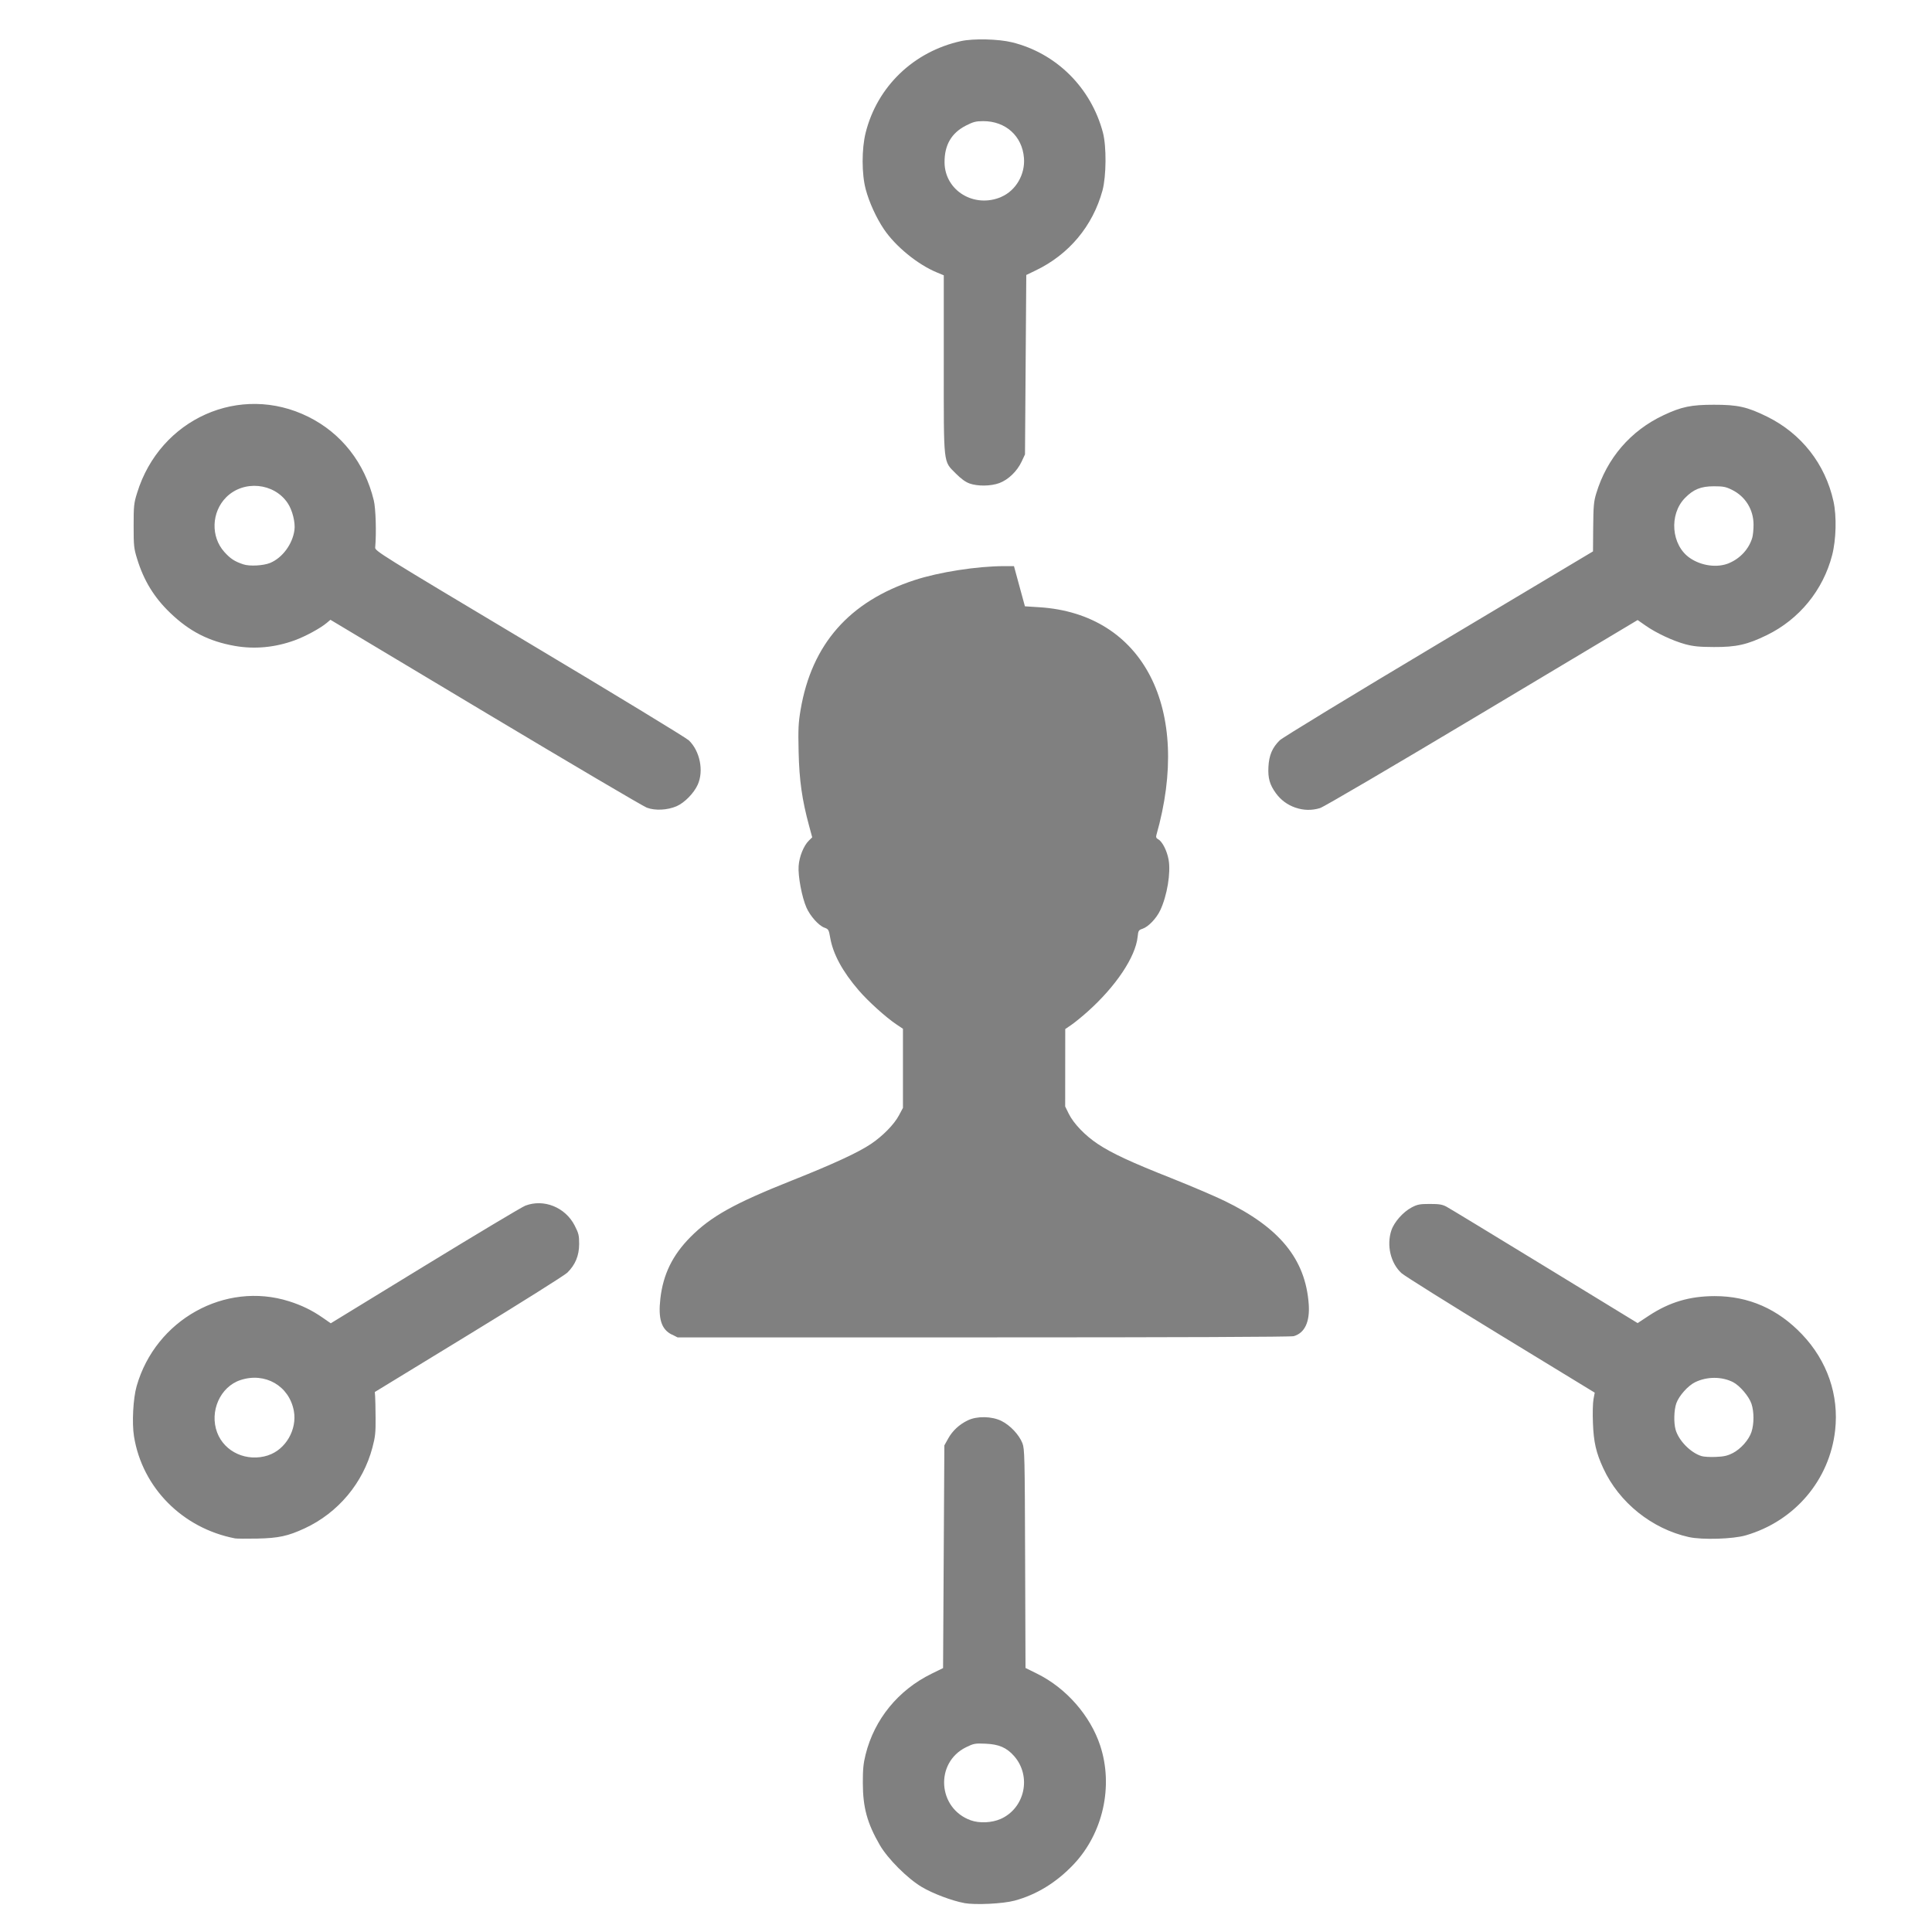 <?xml version="1.0" encoding="UTF-8" standalone="no"?>
<!-- Created with Inkscape (http://www.inkscape.org/) -->

<svg
   width="30mm"
   height="30mm"
   viewBox="0 0 30 30"
   version="1.1"
   id="svg5"
   inkscape:version="1.1.1 (3bf5ae0d25, 2021-09-20)"
   sodipodi:docname="event.svg"
   xmlns:inkscape="http://www.inkscape.org/namespaces/inkscape"
   xmlns:sodipodi="http://sodipodi.sourceforge.net/DTD/sodipodi-0.dtd"
   xmlns="http://www.w3.org/2000/svg"
   xmlns:svg="http://www.w3.org/2000/svg">
  <sodipodi:namedview
     id="namedview7"
     pagecolor="#ffffff"
     bordercolor="#666666"
     borderopacity="1.0"
     inkscape:pageshadow="2"
     inkscape:pageopacity="0.0"
     inkscape:pagecheckerboard="0"
     inkscape:document-units="mm"
     showgrid="false"
     inkscape:zoom="3.1643098"
     inkscape:cx="80.744306"
     inkscape:cy="52.302085"
     inkscape:window-width="1920"
     inkscape:window-height="1051"
     inkscape:window-x="-9"
     inkscape:window-y="-9"
     inkscape:window-maximized="1"
     inkscape:current-layer="layer1"
     width="30mm" />
  <defs
     id="defs2" />
  <g
     inkscape:label="Layer 1"
     inkscape:groupmode="layer"
     id="layer1">
    <path
       style="fill:#808080;fill-opacity:1;stroke-width:0.02"
       d="m 14.972,29.55 c -0.185,-0.033 -0.488,-0.147 -0.659,-0.249 -0.222,-0.132 -0.528,-0.438 -0.652,-0.652 -0.195,-0.338 -0.262,-0.581 -0.263,-0.961 -5.68e-4,-0.212 0.008,-0.304 0.043,-0.444 0.137,-0.549 0.507,-1.001 1.025,-1.255 l 0.178,-0.087 0.01,-1.729 0.01,-1.729 0.059,-0.106 c 0.067,-0.121 0.172,-0.219 0.305,-0.283 0.142,-0.069 0.372,-0.065 0.522,0.009 0.136,0.067 0.275,0.215 0.326,0.346 0.034,0.088 0.037,0.199 0.042,1.792 l 0.006,1.698 0.184,0.091 c 0.448,0.222 0.821,0.648 0.975,1.112 0.209,0.631 0.045,1.365 -0.413,1.848 -0.266,0.281 -0.577,0.471 -0.916,0.562 -0.183,0.049 -0.606,0.069 -0.783,0.038 z m 0.565,-1.305 c 0.378,-0.167 0.485,-0.664 0.21,-0.977 -0.117,-0.132 -0.235,-0.183 -0.444,-0.192 -0.163,-0.007 -0.183,-0.003 -0.302,0.055 -0.488,0.24 -0.442,0.951 0.074,1.135 0.135,0.048 0.325,0.039 0.462,-0.021 z M 3.649,23.888 c -0.816,-0.158 -1.439,-0.787 -1.568,-1.582 -0.034,-0.209 -0.014,-0.592 0.041,-0.783 0.294,-1.03 1.372,-1.631 2.366,-1.317 0.196,0.062 0.359,0.141 0.524,0.256 l 0.124,0.086 1.463,-0.895 c 0.805,-0.492 1.505,-0.911 1.557,-0.931 0.287,-0.111 0.623,0.024 0.768,0.309 0.062,0.121 0.069,0.153 0.069,0.287 -5.98e-4,0.18 -0.06,0.322 -0.184,0.444 -0.042,0.041 -0.732,0.475 -1.533,0.964 l -1.456,0.889 0.005,0.067 c 0.003,0.037 0.006,0.187 0.007,0.334 0.002,0.228 -0.005,0.296 -0.049,0.461 -0.145,0.551 -0.534,1.015 -1.052,1.255 -0.261,0.121 -0.406,0.152 -0.736,0.159 -0.164,0.003 -0.32,0.002 -0.347,-0.003 z m 0.514,-1.29 c 0.272,-0.088 0.453,-0.4 0.4,-0.689 -0.072,-0.39 -0.447,-0.606 -0.83,-0.479 -0.314,0.104 -0.484,0.487 -0.361,0.814 0.115,0.305 0.462,0.461 0.791,0.355 z m 22.063,1.27 c -0.576,-0.128 -1.085,-0.537 -1.33,-1.068 -0.113,-0.244 -0.15,-0.408 -0.161,-0.705 -0.006,-0.147 -0.002,-0.313 0.009,-0.369 l 0.019,-0.101 -1.459,-0.89 c -0.803,-0.49 -1.496,-0.924 -1.541,-0.965 -0.169,-0.154 -0.235,-0.432 -0.158,-0.664 0.043,-0.13 0.183,-0.288 0.317,-0.358 0.088,-0.046 0.125,-0.053 0.28,-0.053 0.145,-3.9e-5 0.194,0.008 0.258,0.042 0.044,0.023 0.73,0.44 1.524,0.925 l 1.445,0.883 0.176,-0.116 c 0.32,-0.21 0.631,-0.302 1.019,-0.303 0.528,-6.88e-4 0.983,0.199 1.36,0.596 0.39,0.411 0.573,0.941 0.512,1.487 -0.086,0.773 -0.628,1.411 -1.388,1.632 -0.198,0.058 -0.676,0.072 -0.881,0.027 z m 0.676,-1.302 c 0.128,-0.065 0.254,-0.207 0.295,-0.331 0.041,-0.125 0.041,-0.312 2.25e-4,-0.436 -0.038,-0.115 -0.181,-0.283 -0.286,-0.337 -0.175,-0.089 -0.405,-0.089 -0.59,0.001 -0.111,0.054 -0.252,0.213 -0.292,0.329 -0.036,0.105 -0.041,0.298 -0.011,0.406 0.047,0.17 0.233,0.36 0.403,0.412 0.034,0.011 0.134,0.017 0.221,0.013 0.124,-0.005 0.181,-0.017 0.26,-0.058 z M 10.431,20.723 c -0.161,-0.081 -0.213,-0.244 -0.177,-0.558 0.043,-0.377 0.189,-0.675 0.465,-0.954 0.319,-0.322 0.681,-0.524 1.579,-0.881 0.642,-0.255 1.026,-0.433 1.225,-0.566 0.185,-0.124 0.361,-0.304 0.436,-0.445 l 0.062,-0.116 v -0.614 -0.614 l -0.104,-0.07 c -0.16,-0.107 -0.437,-0.357 -0.583,-0.527 -0.253,-0.294 -0.399,-0.564 -0.443,-0.819 -0.021,-0.122 -0.027,-0.132 -0.089,-0.154 -0.089,-0.032 -0.221,-0.18 -0.279,-0.311 -0.071,-0.16 -0.133,-0.489 -0.122,-0.645 0.01,-0.147 0.078,-0.316 0.159,-0.396 l 0.052,-0.051 -0.048,-0.177 c -0.11,-0.405 -0.153,-0.709 -0.163,-1.149 -0.008,-0.359 -0.004,-0.449 0.031,-0.656 0.173,-1.017 0.756,-1.68 1.769,-2.012 0.377,-0.124 0.973,-0.217 1.391,-0.217 l 0.153,-5.98e-5 0.02,0.074 c 0.011,0.041 0.05,0.181 0.085,0.312 l 0.065,0.238 0.221,0.014 c 1.619,0.101 2.378,1.579 1.82,3.539 -0.009,0.031 -8.94e-4,0.049 0.029,0.065 0.063,0.034 0.136,0.177 0.161,0.317 0.036,0.202 -0.023,0.559 -0.13,0.785 -0.06,0.127 -0.185,0.257 -0.275,0.287 -0.061,0.02 -0.066,0.029 -0.076,0.125 -0.032,0.312 -0.338,0.769 -0.775,1.16 -0.089,0.08 -0.204,0.173 -0.255,0.208 l -0.094,0.064 -5.07e-4,0.601 -5.1e-4,0.601 0.055,0.112 c 0.074,0.152 0.254,0.34 0.452,0.471 0.219,0.145 0.508,0.28 1.15,0.534 0.294,0.117 0.66,0.273 0.813,0.347 0.862,0.417 1.262,0.908 1.312,1.608 0.019,0.273 -0.062,0.446 -0.233,0.495 -0.043,0.012 -1.774,0.019 -4.818,0.019 h -4.75 l -0.088,-0.045 z M 10.045,12.542 C 9.99,12.522 8.862,11.857 7.538,11.065 L 5.131,9.624 5.073,9.673 C 4.973,9.757 4.742,9.882 4.578,9.942 4.272,10.054 3.955,10.084 3.647,10.03 3.244,9.959 2.942,9.805 2.641,9.515 2.393,9.277 2.232,9.014 2.129,8.677 2.079,8.516 2.075,8.475 2.075,8.165 c 0,-0.31 0.004,-0.351 0.054,-0.511 0.355,-1.154 1.601,-1.708 2.659,-1.182 0.515,0.256 0.875,0.716 1.016,1.297 0.031,0.126 0.042,0.51 0.022,0.731 -0.005,0.055 0.058,0.094 2.394,1.49 1.32,0.788 2.434,1.466 2.476,1.506 0.173,0.166 0.235,0.475 0.138,0.689 -0.06,0.133 -0.205,0.28 -0.328,0.334 -0.142,0.061 -0.332,0.071 -0.46,0.023 z M 4.195,8.741 C 4.385,8.662 4.542,8.45 4.572,8.232 4.589,8.115 4.54,7.92 4.467,7.812 4.255,7.496 3.783,7.451 3.512,7.722 3.283,7.952 3.27,8.333 3.483,8.57 c 0.095,0.106 0.16,0.148 0.295,0.193 0.098,0.033 0.313,0.021 0.417,-0.022 z M 20.115,12.541 c -0.125,-0.043 -0.228,-0.12 -0.304,-0.225 -0.095,-0.132 -0.124,-0.232 -0.115,-0.407 0.009,-0.181 0.06,-0.3 0.176,-0.414 0.042,-0.041 1.132,-0.705 2.469,-1.503 l 2.395,-1.43 0.003,-0.377 c 0.003,-0.327 0.009,-0.396 0.047,-0.522 0.165,-0.547 0.534,-0.976 1.046,-1.216 0.279,-0.131 0.428,-0.162 0.781,-0.162 0.369,-6.268e-4 0.517,0.032 0.827,0.185 0.531,0.262 0.902,0.734 1.03,1.314 0.051,0.232 0.042,0.595 -0.021,0.838 -0.141,0.543 -0.51,0.994 -1.013,1.24 -0.303,0.148 -0.475,0.187 -0.823,0.185 -0.23,-8.93e-4 -0.319,-0.01 -0.446,-0.044 C 25.974,9.95 25.718,9.83 25.552,9.714 l -0.123,-0.086 -2.417,1.445 c -1.408,0.842 -2.458,1.458 -2.515,1.475 -0.129,0.039 -0.255,0.036 -0.381,-0.007 z M 26.851,8.743 C 27.024,8.67 27.158,8.523 27.209,8.35 27.22,8.314 27.229,8.223 27.229,8.149 27.229,7.913 27.103,7.709 26.894,7.606 26.797,7.558 26.757,7.551 26.613,7.551 c -0.201,0 -0.318,0.047 -0.45,0.183 -0.25,0.257 -0.211,0.73 0.075,0.929 0.18,0.125 0.43,0.158 0.612,0.081 z M 15.052,7.506 C 14.993,7.485 14.921,7.433 14.843,7.354 14.644,7.152 14.655,7.252 14.655,5.655 l 9.7e-5,-1.38 -0.106,-0.044 C 14.25,4.108 13.904,3.825 13.724,3.557 13.607,3.383 13.496,3.141 13.443,2.94 c -0.064,-0.238 -0.064,-0.629 -0.001,-0.88 0.18,-0.717 0.745,-1.26 1.481,-1.422 0.191,-0.042 0.582,-0.033 0.792,0.019 0.687,0.169 1.226,0.704 1.411,1.401 0.057,0.216 0.053,0.679 -0.007,0.901 -0.151,0.551 -0.52,0.993 -1.038,1.241 l -0.145,0.07 -0.01,1.393 -0.01,1.393 -0.053,0.113 c -0.07,0.149 -0.206,0.28 -0.345,0.332 -0.132,0.049 -0.335,0.052 -0.465,0.006 z m 0.496,-4.449 c 0.226,-0.097 0.373,-0.349 0.352,-0.605 -0.027,-0.34 -0.285,-0.572 -0.634,-0.571 -0.112,4.485e-4 -0.154,0.011 -0.267,0.069 -0.226,0.115 -0.335,0.304 -0.332,0.574 0.005,0.438 0.462,0.714 0.881,0.534 z"
       id="path3328" />
  </g>
</svg>

